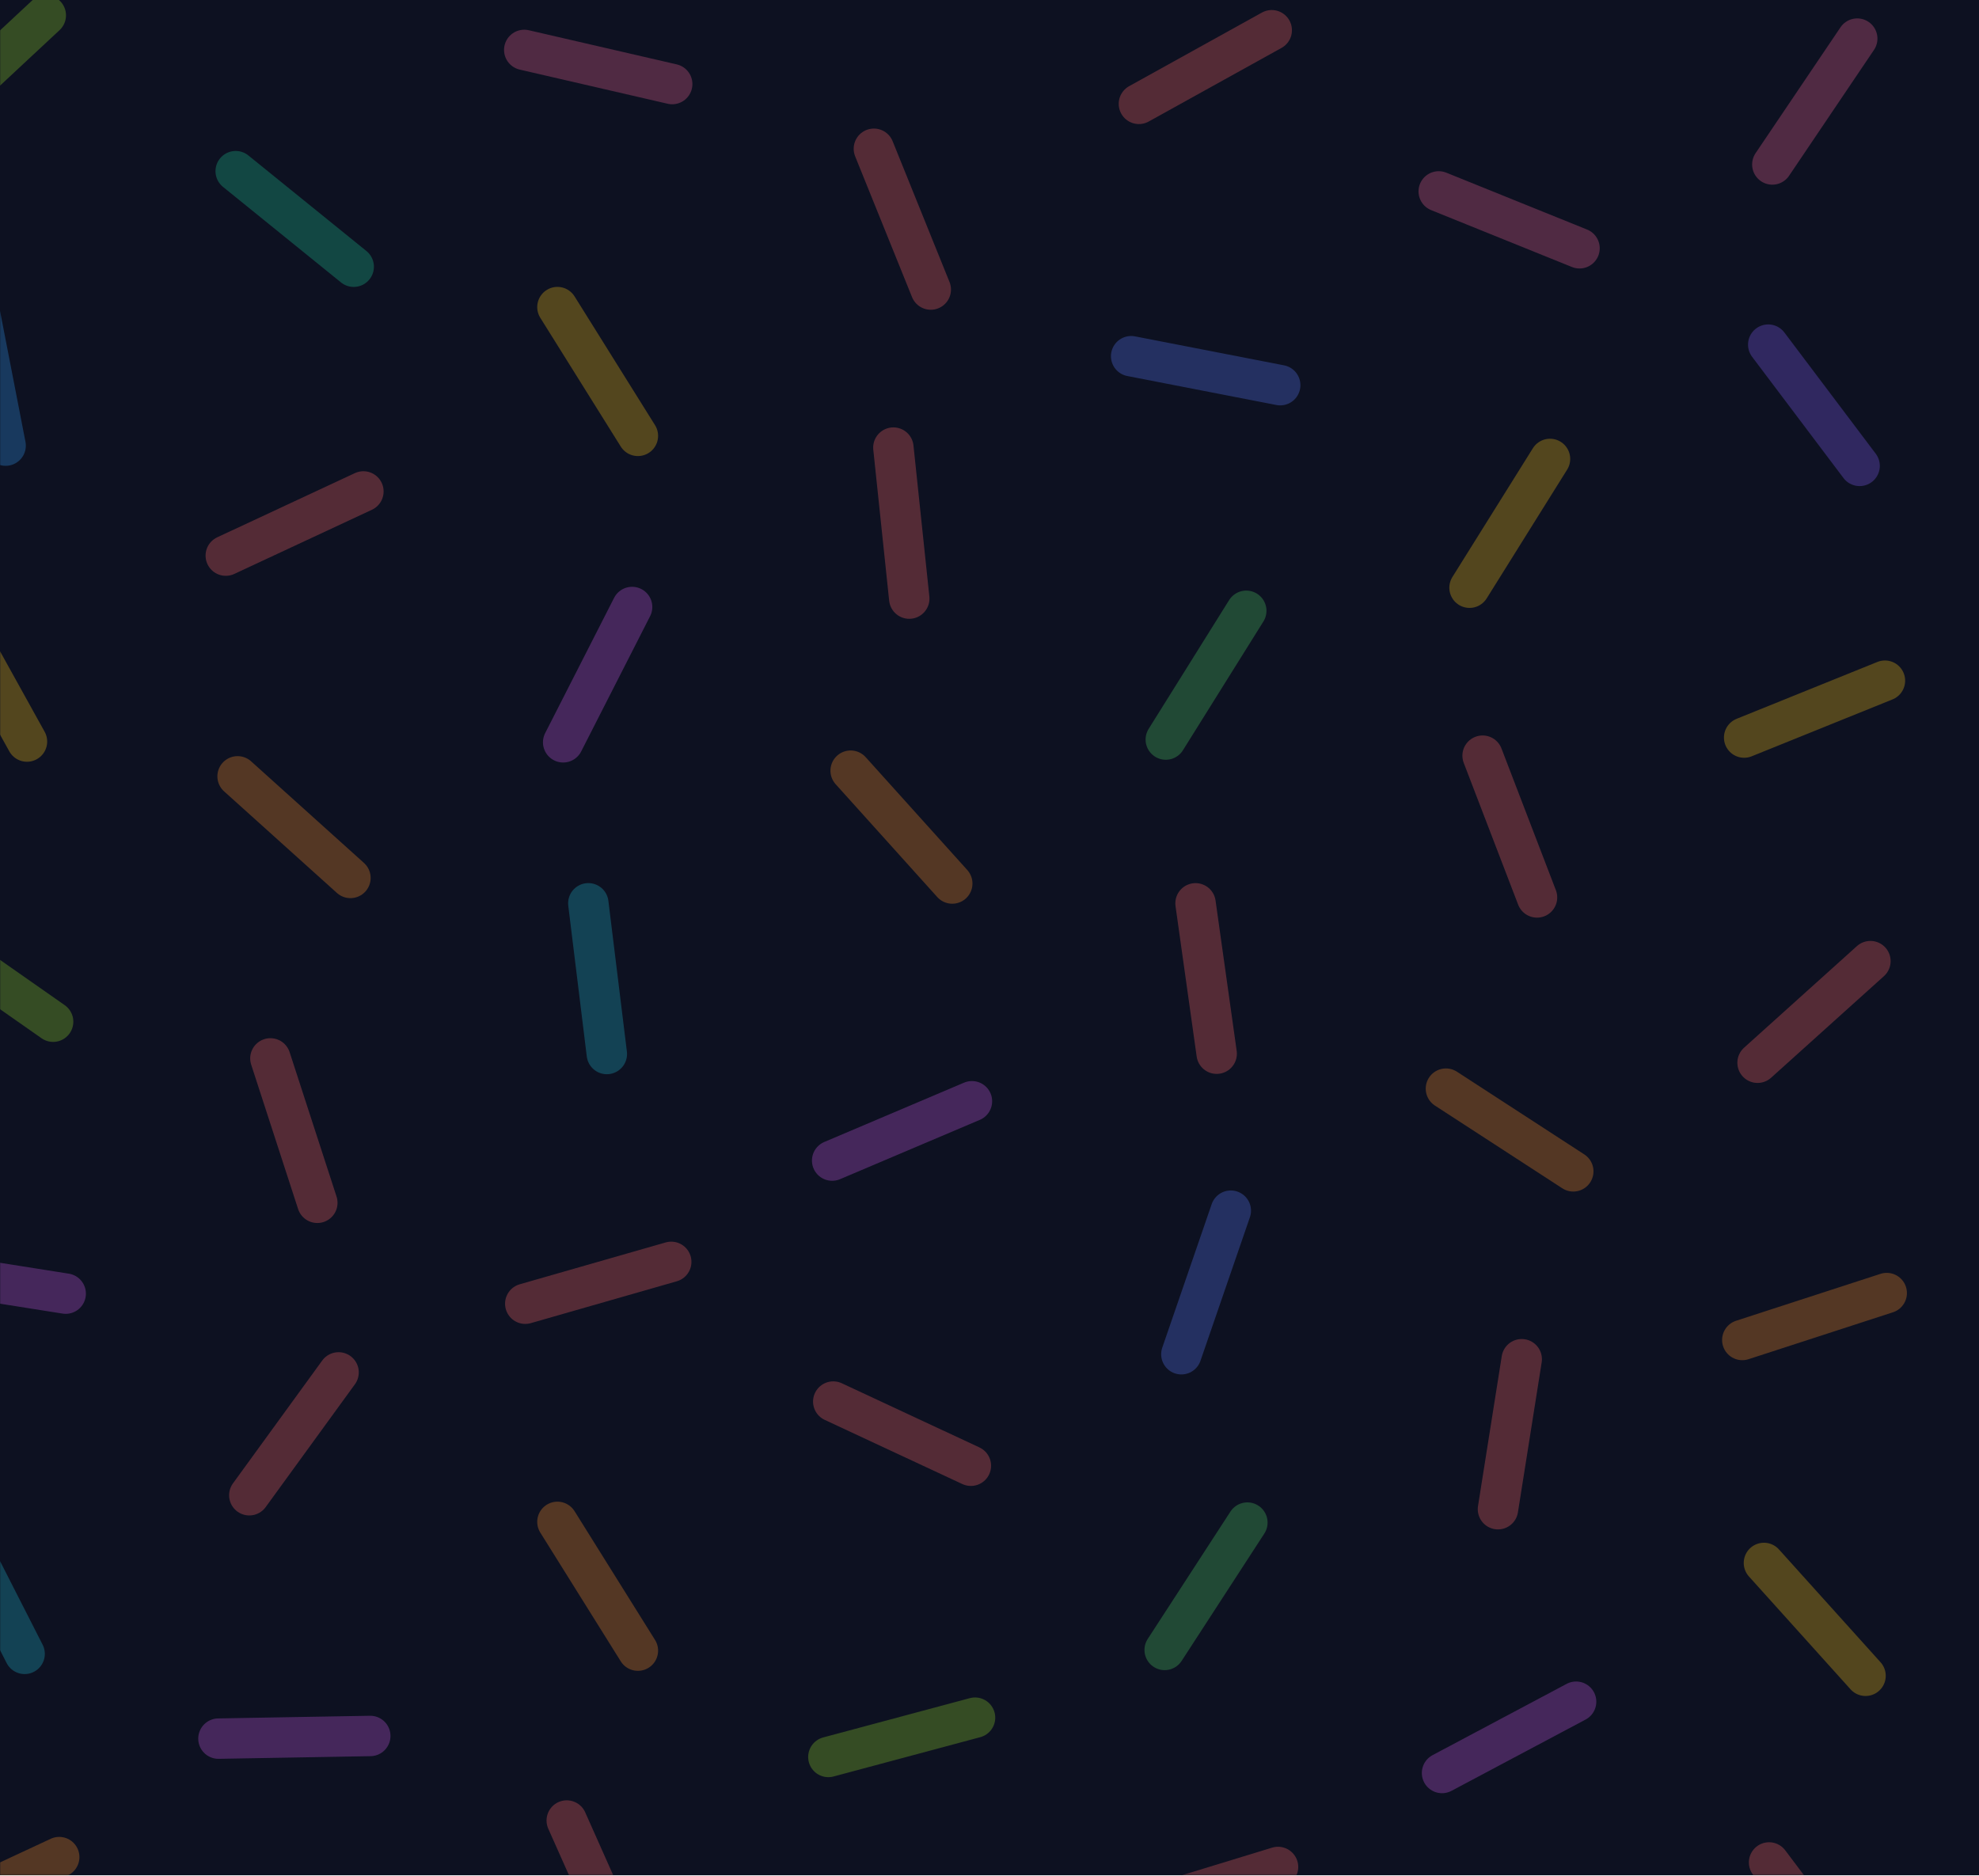 <?xml version="1.0" encoding="UTF-8"?>
<svg width="1440px" height="1365px" viewBox="0 0 1440 1365" version="1.1" xmlns="http://www.w3.org/2000/svg" xmlns:xlink="http://www.w3.org/1999/xlink">
    <!-- Generator: Sketch 51.3 (57544) - http://www.bohemiancoding.com/sketch -->
    <title>BG Hero</title>
    <desc>Created with Sketch.</desc>
    <defs>
        <rect id="path-1" x="0" y="0" width="1440" height="1369.592"></rect>
    </defs>
    <g id="Page-1" stroke="none" stroke-width="1" fill="none" fill-rule="evenodd">
        <g id="Desktop-HD-Pricing">
            <g id="BG-Hero" transform="translate(0, -5)">
                <mask id="mask-2" fill="white">
                    <use xlink:href="#path-1"></use>
                </mask>
                <use id="Mask" fill="#0D1121" fill-rule="nonzero" xlink:href="#path-1"></use>
                <g id="Group-2-5" opacity="0.296" mask="url(#mask-2)" stroke-linecap="round" stroke-width="29.4">
                    <g transform="translate(-1167.13, -774.758)" id="Shape">
                        <path d="M2518.533,807.846 L2456.743,899.447" stroke="#F06595"></path>
                        <path d="M2520.264,1118.775 L2453.764,1030.532" stroke="#845EF7"></path>
                        <path d="M2538.69,1275.072 L2436.241,1316.464" stroke="#FCC419"></path>
                        <path d="M2446.006,1553.087 L2528.122,1479.149" stroke="#FF6B6B"></path>
                        <path d="M2539.986,1720.688 L2434.897,1754.833" stroke="#FF922B"></path>
                        <path d="M2450.638,1917.07 L2524.576,1999.186" stroke="#FCC419"></path>
                        <path d="M2454.379,2135.021 L2520.875,2223.268" stroke="#FF6B6B"></path>
                        <path d="M2316.456,960.427 L2214.003,919.036" stroke="#F06595"></path>
                        <path d="M2294.974,1113.716 L2236.42,1207.424" stroke="#FCC419"></path>
                        <path d="M2245.931,1329.642 L2285.529,1432.798" stroke="#FF6B6B"></path>
                        <path d="M2219.247,1571.936 L2311.916,1632.118" stroke="#FF922B"></path>
                        <path d="M2274.395,1768.833 L2257.111,1877.965" stroke="#FF6B6B"></path>
                        <path d="M2216.411,2069.927 L2313.974,2018.053" stroke="#CC5DE8"></path>
                        <path d="M1803.007,888.007 L1844.402,990.459" stroke="#FF6B6B"></path>
                        <path d="M1828.742,1215.351 L1817.191,1105.461" stroke="#FF6B6B"></path>
                        <path d="M1860.033,1422.672 L1786.095,1340.556" stroke="#FF922B"></path>
                        <path d="M1874.356,1581.116 L1772.64,1624.289" stroke="#CC5DE8"></path>
                        <path d="M1773.439,1799.642 L1873.583,1846.339" stroke="#FF6B6B"></path>
                        <path d="M1769.882,2058.259 L1876.614,2029.659" stroke="#94D82D"></path>
                        <path d="M1338.63,904.311 L1424.502,973.845" stroke="#20C997"></path>
                        <path d="M1431.557,1137.367 L1331.413,1184.064" stroke="#FF6B6B"></path>
                        <path d="M1422.124,1418.611 L1340.007,1344.676" stroke="#FF922B"></path>
                        <path d="M1398.031,1655.01 L1363.886,1549.924" stroke="#FF6B6B"></path>
                        <path d="M1348.539,1867.81 L1413.489,1778.418" stroke="#FF6B6B"></path>
                        <path d="M1326.078,2044.911 L1436.558,2042.981" stroke="#CC5DE8"></path>
                        <path d="M1995.853,855.331 L2092.495,801.759" stroke="#FF6B6B"></path>
                        <path d="M1990.201,1038.953 L2098.667,1060.037" stroke="#5C7CFA"></path>
                        <path d="M2073.963,1224.214 L2015.409,1317.918" stroke="#51CF66"></path>
                        <path d="M2037.053,1437.088 L2052.43,1546.507" stroke="#FF6B6B"></path>
                        <path d="M2062.71,1660.732 L2026.736,1765.206" stroke="#5C7CFA"></path>
                        <path d="M2074.773,1887.708 L2014.592,1980.377" stroke="#51CF66"></path>
                        <path d="M1991.413,2170.609 L2097.083,2138.305" stroke="#FF6B6B"></path>
                        <path d="M1548.591,816.079 L1656.254,840.934" stroke="#F06595"></path>
                        <path d="M1631.289,1096.925 L1572.735,1003.222" stroke="#FCC419"></path>
                        <path d="M1576.911,1319.914 L1627.077,1221.46" stroke="#CC5DE8"></path>
                        <path d="M1608.688,1546.735 L1595.222,1437.062" stroke="#22B8CF"></path>
                        <path d="M1655.551,1697.984 L1549.335,1728.439" stroke="#FF6B6B"></path>
                        <path d="M1631.289,1980.889 L1572.732,1887.185" stroke="#FF922B"></path>
                        <path d="M1624.459,2205.45 L1579.514,2104.51" stroke="#FF6B6B"></path>
                        <path d="M1119.644,866.278 L1200.457,790.922" stroke="#94D82D"></path>
                        <path d="M1150.147,995.566 L1171.228,1104.032" stroke="#329AF0"></path>
                        <path d="M1186.759,1319.369 L1133.191,1222.727" stroke="#FCC419"></path>
                        <path d="M1115.274,1459.851 L1205.789,1523.229" stroke="#94D82D"></path>
                        <path d="M1105.803,1703.82 L1214.939,1721.105" stroke="#CC5DE8"></path>
                        <path d="M1185.051,1983.234 L1134.889,1884.781" stroke="#22B8CF"></path>
                        <path d="M1110.078,2177.826 L1210.222,2131.129" stroke="#FF922B"></path>
                    </g>
                </g>
            </g>
        </g>
    </g>
</svg>